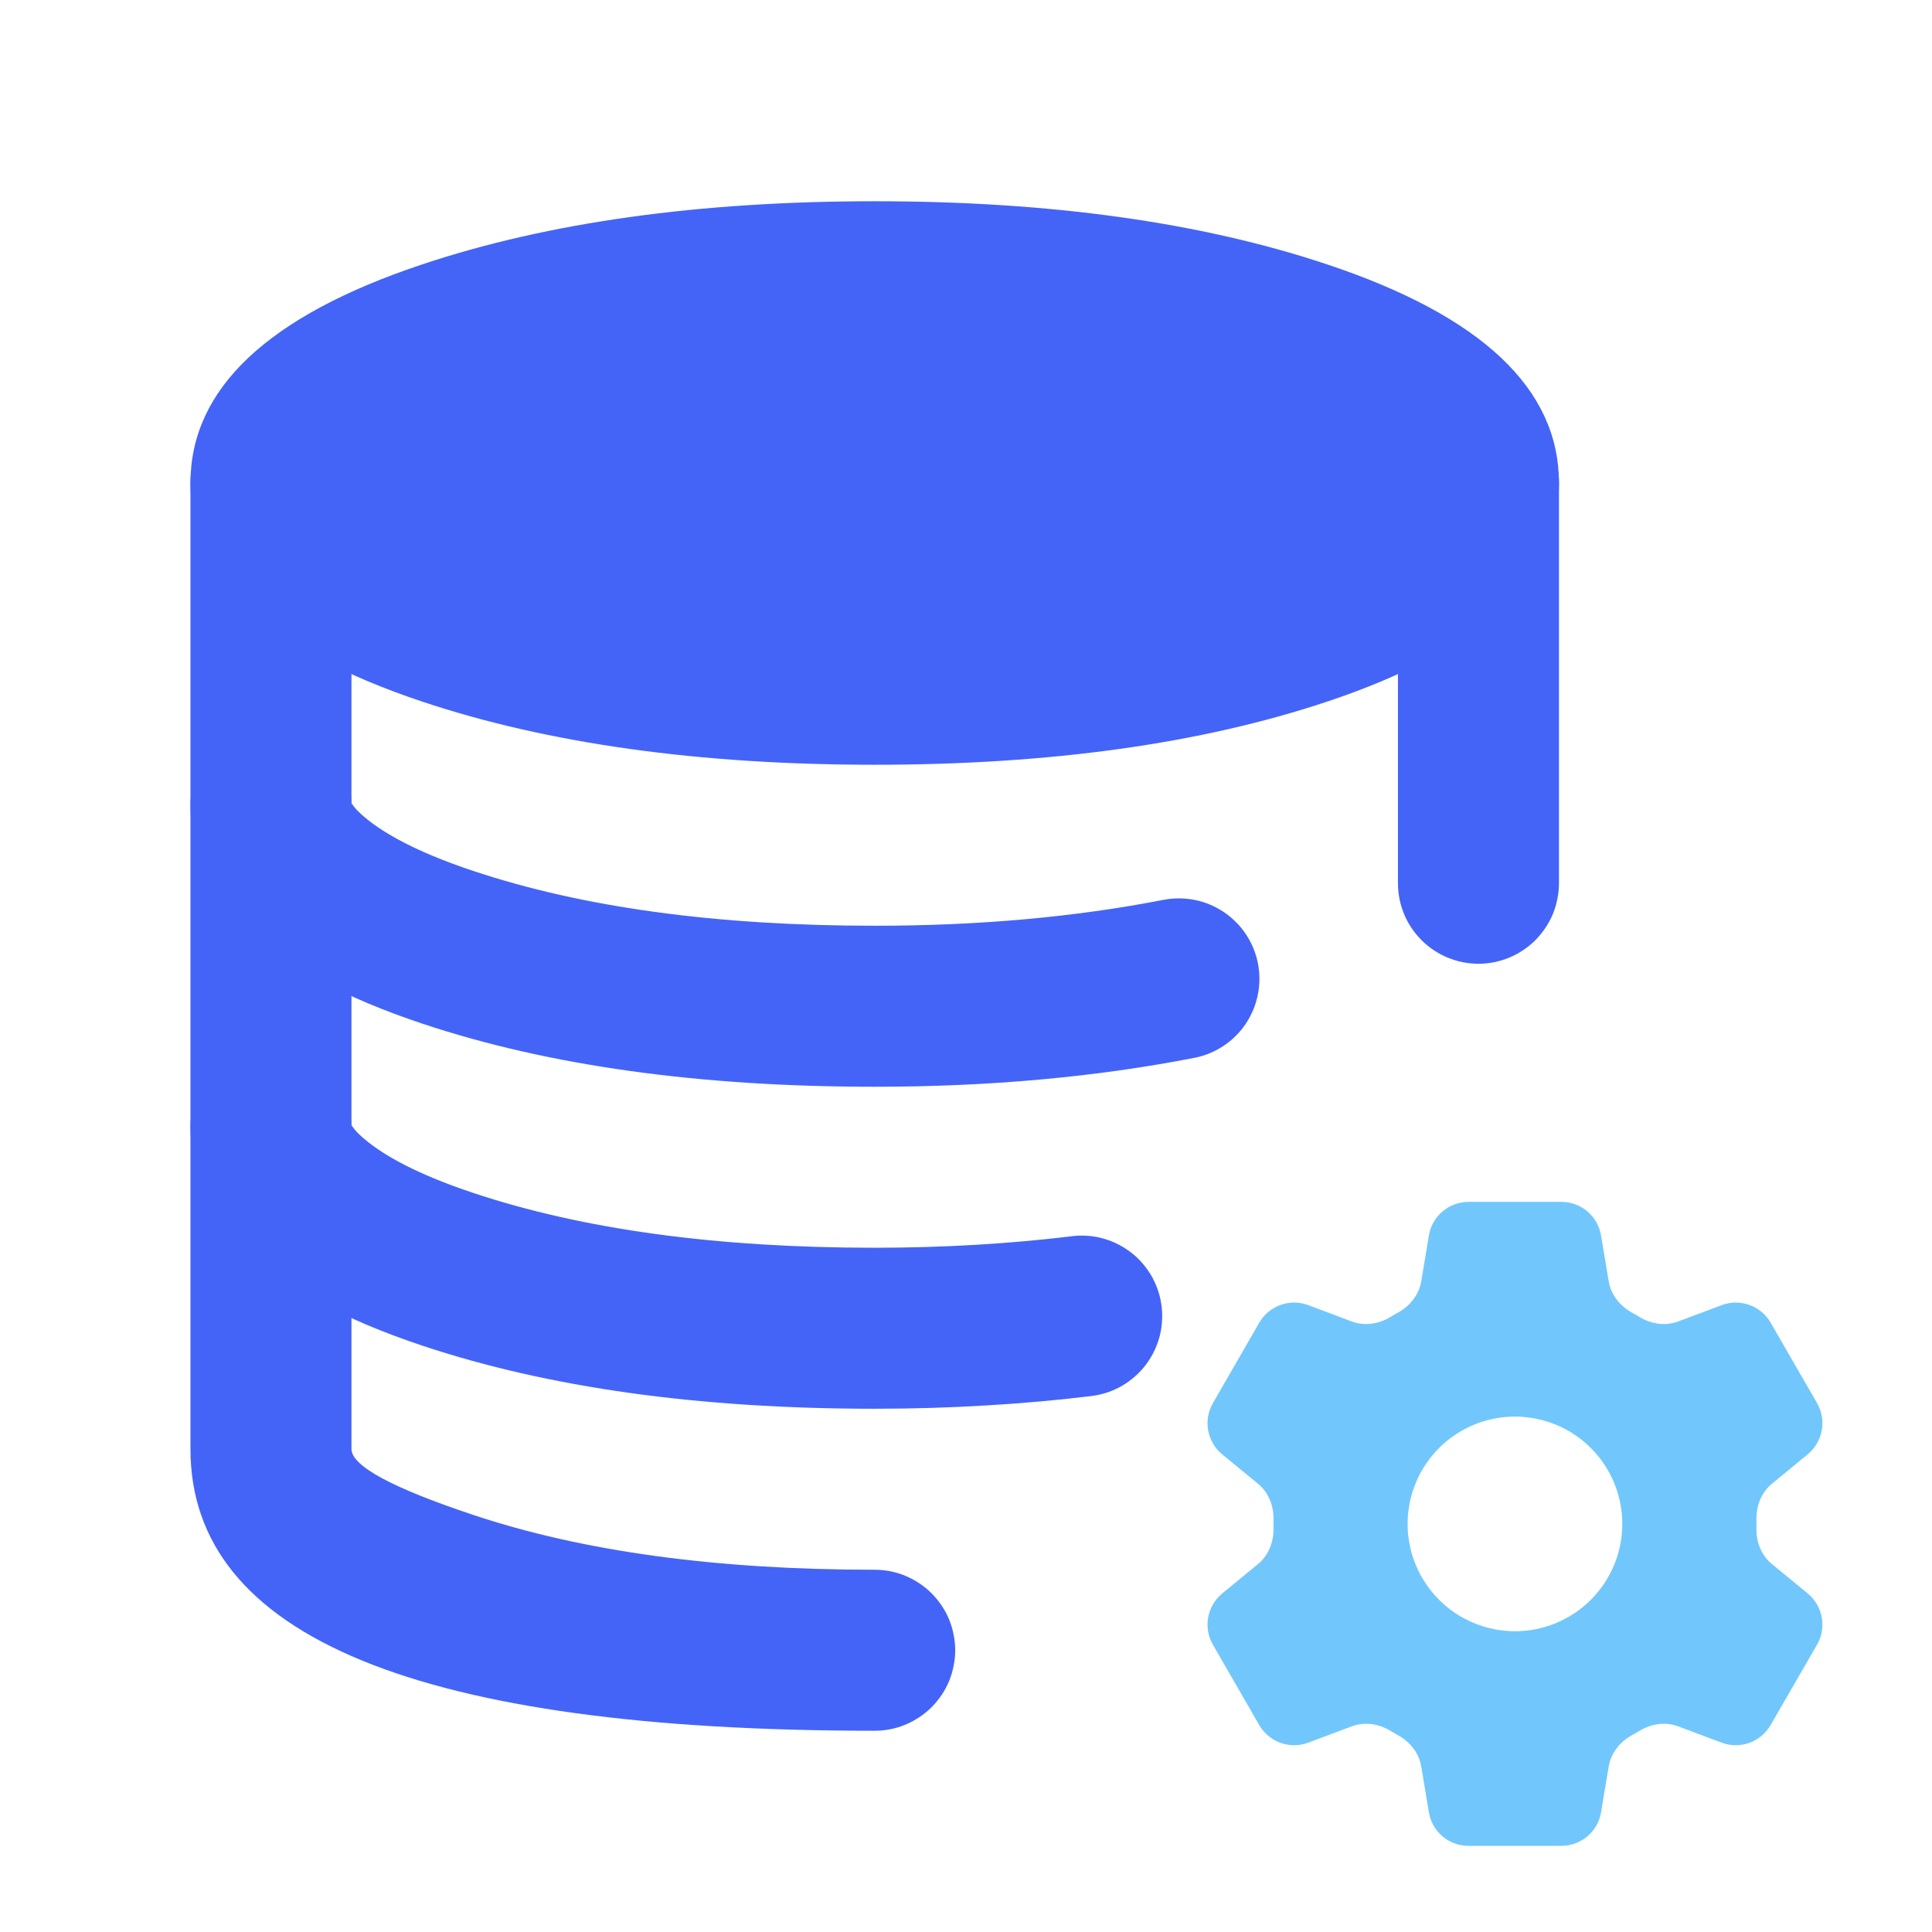 <svg xmlns="http://www.w3.org/2000/svg" xmlns:xlink="http://www.w3.org/1999/xlink" fill="none" version="1.1" width="24" height="24" viewBox="0 0 24 24"><defs><clipPath id="master_svg0_732_41615"><rect x="0" y="0" width="24" height="24" rx="0"/></clipPath></defs><g clip-path="url(#master_svg0_732_41615)"><g><path d="M2.366,6Q2.366,5.902,2.385,5.805Q2.404,5.708,2.442,5.617Q2.479,5.526,2.534,5.444Q2.589,5.363,2.659,5.293Q2.728,5.223,2.81,5.169Q2.892,5.114,2.983,5.076Q3.074,5.038,3.171,5.019Q3.267,5,3.366,5Q3.464,5,3.561,5.019Q3.657,5.038,3.748,5.076Q3.839,5.114,3.921,5.169Q4.003,5.223,4.073,5.293Q4.142,5.363,4.197,5.444Q4.252,5.526,4.29,5.617Q4.327,5.708,4.346,5.805Q4.366,5.902,4.366,6L4.366,18Q4.366,18.315,5.879,18.819Q7.921,19.5,10.866,19.5Q10.964,19.5,11.061,19.519Q11.157,19.538,11.248,19.576Q11.339,19.614,11.421,19.669Q11.503,19.723,11.573,19.793Q11.642,19.863,11.697,19.944Q11.752,20.026,11.79,20.117Q11.827,20.208,11.846,20.305Q11.866,20.401,11.866,20.5Q11.866,20.599,11.846,20.695Q11.827,20.792,11.79,20.883Q11.752,20.974,11.697,21.056Q11.642,21.137,11.573,21.207Q11.503,21.277,11.421,21.331Q11.339,21.386,11.248,21.424Q11.157,21.462,11.061,21.481Q10.964,21.5,10.866,21.5Q2.366,21.5,2.366,18L2.366,6ZM17.366,6Q17.366,5.902,17.385,5.805Q17.404,5.708,17.442,5.617Q17.479,5.526,17.534,5.444Q17.589,5.363,17.659,5.293Q17.728,5.223,17.81,5.169Q17.892,5.114,17.983,5.076Q18.074,5.038,18.171,5.019Q18.267,5,18.366,5Q18.464,5,18.561,5.019Q18.657,5.038,18.748,5.076Q18.839,5.114,18.921,5.169Q19.003,5.223,19.073,5.293Q19.142,5.363,19.197,5.444Q19.252,5.526,19.29,5.617Q19.327,5.708,19.346,5.805Q19.366,5.902,19.366,6L19.366,10.972Q19.366,11.07,19.346,11.167Q19.327,11.264,19.29,11.355Q19.252,11.446,19.197,11.527Q19.142,11.609,19.073,11.679Q19.003,11.749,18.921,11.803Q18.839,11.858,18.748,11.896Q18.657,11.933,18.561,11.953Q18.464,11.972,18.366,11.972Q18.267,11.972,18.171,11.953Q18.074,11.933,17.983,11.896Q17.892,11.858,17.81,11.803Q17.728,11.749,17.659,11.679Q17.589,11.609,17.534,11.527Q17.479,11.446,17.442,11.355Q17.404,11.264,17.385,11.167Q17.366,11.07,17.366,10.972L17.366,6Z" fill-rule="evenodd" fill="#4464F8" fill-opacity="1"/></g><g><path d="M18.366,6Q18.366,6.061,18.357,6.123Q18.348,6.184,18.33,6.245Q18.311,6.306,18.284,6.367Q18.257,6.428,18.222,6.488Q18.186,6.548,18.141,6.607Q18.096,6.667,18.043,6.726Q17.989,6.784,17.927,6.842Q17.865,6.9,17.795,6.957Q17.724,7.013,17.646,7.069Q17.567,7.124,17.48,7.178Q17.393,7.233,17.299,7.285Q17.204,7.338,17.102,7.389Q16.999,7.44,16.89,7.489Q16.78,7.539,16.663,7.586Q16.546,7.633,16.423,7.679Q16.299,7.724,16.169,7.768Q16.039,7.811,15.902,7.852Q15.766,7.894,15.624,7.933Q15.481,7.971,15.333,8.008Q15.186,8.045,15.032,8.079Q14.879,8.113,14.721,8.144Q14.563,8.176,14.401,8.205Q14.239,8.234,14.072,8.26Q13.906,8.286,13.736,8.31Q13.566,8.333,13.392,8.354Q13.219,8.375,13.043,8.392Q12.867,8.41,12.688,8.425Q12.509,8.44,12.329,8.452Q12.148,8.464,11.966,8.473Q11.784,8.482,11.601,8.488Q11.418,8.494,11.234,8.497Q11.05,8.5,10.866,8.5Q10.682,8.5,10.498,8.497Q10.314,8.494,10.131,8.488Q9.947,8.482,9.765,8.473Q9.583,8.464,9.402,8.452Q9.222,8.44,9.043,8.425Q8.865,8.41,8.689,8.392Q8.512,8.375,8.339,8.354Q8.166,8.333,7.996,8.31Q7.825,8.286,7.659,8.26Q7.493,8.234,7.33,8.205Q7.168,8.176,7.01,8.144Q6.852,8.113,6.699,8.079Q6.546,8.045,6.398,8.008Q6.25,7.971,6.108,7.933Q5.965,7.894,5.829,7.852Q5.693,7.811,5.562,7.768Q5.432,7.724,5.309,7.679Q5.185,7.633,5.068,7.586Q4.951,7.539,4.842,7.489Q4.732,7.44,4.63,7.389Q4.527,7.338,4.433,7.285Q4.338,7.233,4.251,7.178Q4.164,7.124,4.086,7.069Q4.007,7.013,3.937,6.957Q3.866,6.9,3.804,6.842Q3.742,6.784,3.689,6.726Q3.635,6.667,3.59,6.607Q3.546,6.548,3.51,6.488Q3.474,6.428,3.447,6.367Q3.42,6.306,3.402,6.245Q3.384,6.184,3.375,6.123Q3.366,6.061,3.366,6Q3.366,5.939,3.375,5.877Q3.384,5.816,3.402,5.755Q3.42,5.694,3.447,5.633Q3.474,5.572,3.51,5.512Q3.546,5.452,3.59,5.393Q3.635,5.333,3.689,5.274Q3.742,5.216,3.804,5.158Q3.866,5.1,3.937,5.043Q4.007,4.987,4.086,4.931Q4.164,4.876,4.251,4.822Q4.338,4.767,4.433,4.715Q4.527,4.662,4.63,4.611Q4.732,4.56,4.842,4.511Q4.951,4.461,5.068,4.414Q5.185,4.367,5.309,4.321Q5.432,4.276,5.562,4.232Q5.693,4.189,5.829,4.148Q5.965,4.106,6.108,4.067Q6.25,4.029,6.398,3.992Q6.546,3.955,6.699,3.921Q6.852,3.887,7.01,3.856Q7.168,3.824,7.33,3.795Q7.493,3.766,7.659,3.74Q7.825,3.714,7.996,3.69Q8.166,3.667,8.339,3.646Q8.512,3.625,8.689,3.608Q8.865,3.59,9.043,3.575Q9.222,3.56,9.402,3.548Q9.583,3.536,9.765,3.527Q9.947,3.518,10.131,3.512Q10.314,3.506,10.498,3.503Q10.682,3.5,10.866,3.5Q11.05,3.5,11.234,3.503Q11.418,3.506,11.601,3.512Q11.784,3.518,11.966,3.527Q12.148,3.536,12.329,3.548Q12.509,3.56,12.688,3.575Q12.867,3.59,13.043,3.608Q13.219,3.625,13.392,3.646Q13.566,3.667,13.736,3.69Q13.906,3.714,14.072,3.74Q14.239,3.766,14.401,3.795Q14.563,3.824,14.721,3.856Q14.879,3.887,15.032,3.921Q15.186,3.955,15.333,3.992Q15.481,4.029,15.624,4.067Q15.766,4.106,15.902,4.148Q16.039,4.189,16.169,4.232Q16.299,4.276,16.423,4.321Q16.546,4.367,16.663,4.414Q16.78,4.461,16.89,4.511Q16.999,4.56,17.102,4.611Q17.204,4.662,17.299,4.715Q17.393,4.767,17.48,4.822Q17.567,4.876,17.646,4.931Q17.724,4.987,17.795,5.043Q17.865,5.1,17.927,5.158Q17.989,5.216,18.043,5.274Q18.096,5.333,18.141,5.393Q18.186,5.452,18.222,5.512Q18.257,5.572,18.284,5.633Q18.311,5.694,18.33,5.755Q18.348,5.816,18.357,5.877Q18.366,5.939,18.366,6Z" fill="#4464F8" fill-opacity="1"/><path d="M16.485,3.284Q14.135,2.5,10.866,2.5Q7.597,2.5,5.246,3.284Q2.366,4.244,2.366,6Q2.366,7.756,5.246,8.716Q7.597,9.5,10.866,9.5Q14.135,9.5,16.485,8.716Q19.366,7.756,19.366,6Q19.366,4.244,16.485,3.284ZM5.879,5.181Q7.921,4.5,10.866,4.5Q13.81,4.5,15.853,5.181Q16.725,5.472,17.157,5.812Q17.29,5.917,17.348,6Q17.29,6.083,17.157,6.188Q16.725,6.528,15.853,6.819Q13.81,7.5,10.866,7.5Q7.921,7.5,5.879,6.819Q5.006,6.528,4.574,6.188Q4.441,6.083,4.383,6Q4.441,5.917,4.574,5.812Q5.006,5.472,5.879,5.181Z" fill-rule="evenodd" fill="#4464F8" fill-opacity="1"/></g><g><path d="M2.366,14Q2.366,13.902,2.385,13.805Q2.404,13.708,2.442,13.617Q2.479,13.526,2.534,13.444Q2.589,13.363,2.659,13.293Q2.728,13.223,2.81,13.169Q2.892,13.114,2.983,13.076Q3.074,13.038,3.171,13.019Q3.267,13,3.366,13Q3.464,13,3.561,13.019Q3.657,13.038,3.748,13.076Q3.839,13.114,3.921,13.169Q4.003,13.223,4.073,13.293Q4.142,13.363,4.197,13.444Q4.252,13.526,4.29,13.617Q4.327,13.708,4.346,13.805Q4.366,13.902,4.366,14L4.37,13.981Q4.425,14.071,4.574,14.188Q5.006,14.528,5.879,14.819Q7.921,15.5,10.866,15.5Q11.506,15.5,12.13,15.463Q12.737,15.427,13.315,15.357L13.317,15.356Q13.377,15.349,13.437,15.349Q13.536,15.349,13.633,15.368Q13.729,15.388,13.82,15.425Q13.911,15.463,13.993,15.518Q14.075,15.572,14.145,15.642Q14.214,15.712,14.269,15.794Q14.324,15.875,14.361,15.966Q14.399,16.057,14.418,16.154Q14.437,16.251,14.437,16.349Q14.437,16.44,14.421,16.529Q14.405,16.619,14.372,16.704Q14.34,16.789,14.293,16.866Q14.246,16.944,14.186,17.012Q14.126,17.08,14.054,17.136Q13.983,17.192,13.902,17.235Q13.822,17.277,13.735,17.304Q13.648,17.331,13.558,17.342Q12.919,17.42,12.249,17.459Q11.565,17.5,10.866,17.5Q7.597,17.5,5.246,16.716Q2.366,15.756,2.366,14Z" fill-rule="evenodd" fill="#4464F8" fill-opacity="1"/></g><g><path d="M2.366,10Q2.366,9.902,2.385,9.805Q2.404,9.708,2.442,9.617Q2.479,9.526,2.534,9.444Q2.589,9.363,2.659,9.293Q2.728,9.223,2.81,9.169Q2.892,9.114,2.983,9.076Q3.074,9.038,3.171,9.019Q3.267,9,3.366,9Q3.464,9,3.561,9.019Q3.657,9.038,3.748,9.076Q3.839,9.114,3.921,9.169Q4.003,9.223,4.073,9.293Q4.142,9.363,4.197,9.444Q4.252,9.526,4.29,9.617Q4.327,9.708,4.346,9.805Q4.366,9.902,4.366,10L4.37,9.981Q4.425,10.071,4.574,10.188Q5.006,10.528,5.879,10.819Q7.921,11.5,10.866,11.5Q12.803,11.5,14.454,11.178Q14.548,11.16,14.645,11.16Q14.743,11.16,14.84,11.179Q14.937,11.198,15.028,11.236Q15.119,11.274,15.2,11.328Q15.282,11.383,15.352,11.453Q15.422,11.522,15.476,11.604Q15.531,11.686,15.569,11.777Q15.606,11.868,15.626,11.965Q15.645,12.061,15.645,12.16Q15.645,12.246,15.63,12.331Q15.615,12.416,15.586,12.498Q15.557,12.579,15.514,12.654Q15.472,12.729,15.417,12.796Q15.362,12.862,15.296,12.919Q15.231,12.975,15.156,13.019Q15.082,13.063,15.002,13.094Q14.921,13.125,14.836,13.141Q12.996,13.5,10.866,13.5Q7.597,13.5,5.246,12.716Q2.366,11.756,2.366,10Z" fill-rule="evenodd" fill="#4464F8" fill-opacity="1"/></g><g><path d="M18.243,14.93C17.999,14.93,17.79,15.107,17.75,15.348L17.655,15.918C17.627,16.084,17.516,16.222,17.369,16.304C17.336,16.322,17.303,16.341,17.271,16.361C17.126,16.448,16.951,16.475,16.793,16.416L16.252,16.213C16.023,16.127,15.766,16.219,15.643,16.431L15.067,17.43C14.945,17.642,14.994,17.91,15.182,18.066L15.629,18.433C15.758,18.54,15.823,18.705,15.82,18.874C15.819,18.912,15.819,18.95,15.82,18.987C15.823,19.155,15.758,19.321,15.629,19.428L15.182,19.795C14.994,19.951,14.945,20.22,15.067,20.431L15.643,21.43C15.766,21.641,16.023,21.734,16.252,21.648L16.793,21.445C16.951,21.386,17.126,21.413,17.271,21.5C17.303,21.52,17.336,21.538,17.369,21.557C17.516,21.638,17.627,21.777,17.655,21.943L17.75,22.513C17.79,22.754,17.998,22.93,18.243,22.93L19.396,22.93C19.64,22.93,19.849,22.754,19.889,22.513L19.984,21.943C20.012,21.777,20.123,21.638,20.27,21.557C20.303,21.539,20.336,21.52,20.368,21.5C20.513,21.413,20.688,21.386,20.846,21.445L21.387,21.648C21.616,21.734,21.873,21.641,21.995,21.43L22.572,20.431C22.694,20.22,22.645,19.951,22.457,19.795L22.01,19.428C21.88,19.321,21.816,19.155,21.819,18.987C21.82,18.95,21.82,18.912,21.819,18.874C21.816,18.706,21.88,18.54,22.01,18.433L22.456,18.066C22.645,17.91,22.694,17.641,22.572,17.43L21.996,16.431C21.873,16.219,21.616,16.127,21.387,16.213L20.846,16.416C20.688,16.475,20.513,16.448,20.368,16.361C20.336,16.341,20.303,16.322,20.27,16.304C20.123,16.222,20.012,16.084,19.984,15.918L19.889,15.348C19.849,15.107,19.64,14.93,19.396,14.93L18.243,14.93ZM18.819,20.264Q18.885,20.264,18.95,20.257Q19.015,20.251,19.079,20.238Q19.144,20.225,19.206,20.206Q19.269,20.187,19.33,20.162Q19.39,20.137,19.448,20.106Q19.506,20.076,19.56,20.039Q19.615,20.003,19.665,19.961Q19.716,19.92,19.762,19.873Q19.808,19.827,19.85,19.776Q19.892,19.726,19.928,19.671Q19.964,19.617,19.995,19.559Q20.026,19.501,20.051,19.441Q20.076,19.38,20.095,19.318Q20.114,19.255,20.127,19.191Q20.14,19.126,20.146,19.061Q20.153,18.996,20.153,18.93Q20.153,18.865,20.146,18.8Q20.14,18.735,20.127,18.67Q20.114,18.606,20.095,18.543Q20.076,18.481,20.051,18.42Q20.026,18.36,19.995,18.302Q19.964,18.244,19.928,18.19Q19.892,18.135,19.85,18.085Q19.808,18.034,19.762,17.988Q19.716,17.941,19.665,17.9Q19.615,17.858,19.56,17.822Q19.506,17.785,19.448,17.755Q19.39,17.724,19.33,17.699Q19.269,17.674,19.206,17.655Q19.144,17.636,19.079,17.623Q19.015,17.61,18.95,17.604Q18.885,17.597,18.819,17.597Q18.754,17.597,18.689,17.604Q18.623,17.61,18.559,17.623Q18.495,17.636,18.432,17.655Q18.37,17.674,18.309,17.699Q18.249,17.724,18.191,17.755Q18.133,17.785,18.079,17.822Q18.024,17.858,17.974,17.9Q17.923,17.941,17.877,17.988Q17.83,18.034,17.789,18.085Q17.747,18.135,17.711,18.19Q17.674,18.244,17.643,18.302Q17.613,18.36,17.588,18.42Q17.562,18.481,17.543,18.543Q17.524,18.606,17.512,18.67Q17.499,18.735,17.492,18.8Q17.486,18.865,17.486,18.93Q17.486,18.996,17.492,19.061Q17.499,19.126,17.512,19.191Q17.524,19.255,17.543,19.318Q17.562,19.38,17.588,19.441Q17.613,19.501,17.643,19.559Q17.674,19.617,17.711,19.671Q17.747,19.726,17.789,19.776Q17.83,19.827,17.877,19.873Q17.923,19.92,17.974,19.961Q18.024,20.003,18.079,20.039Q18.133,20.076,18.191,20.106Q18.249,20.137,18.309,20.162Q18.37,20.187,18.432,20.206Q18.495,20.225,18.559,20.238Q18.623,20.251,18.689,20.257Q18.754,20.264,18.819,20.264Z" fill-rule="evenodd" fill="#71C7FB" fill-opacity="1"/></g></g></svg>